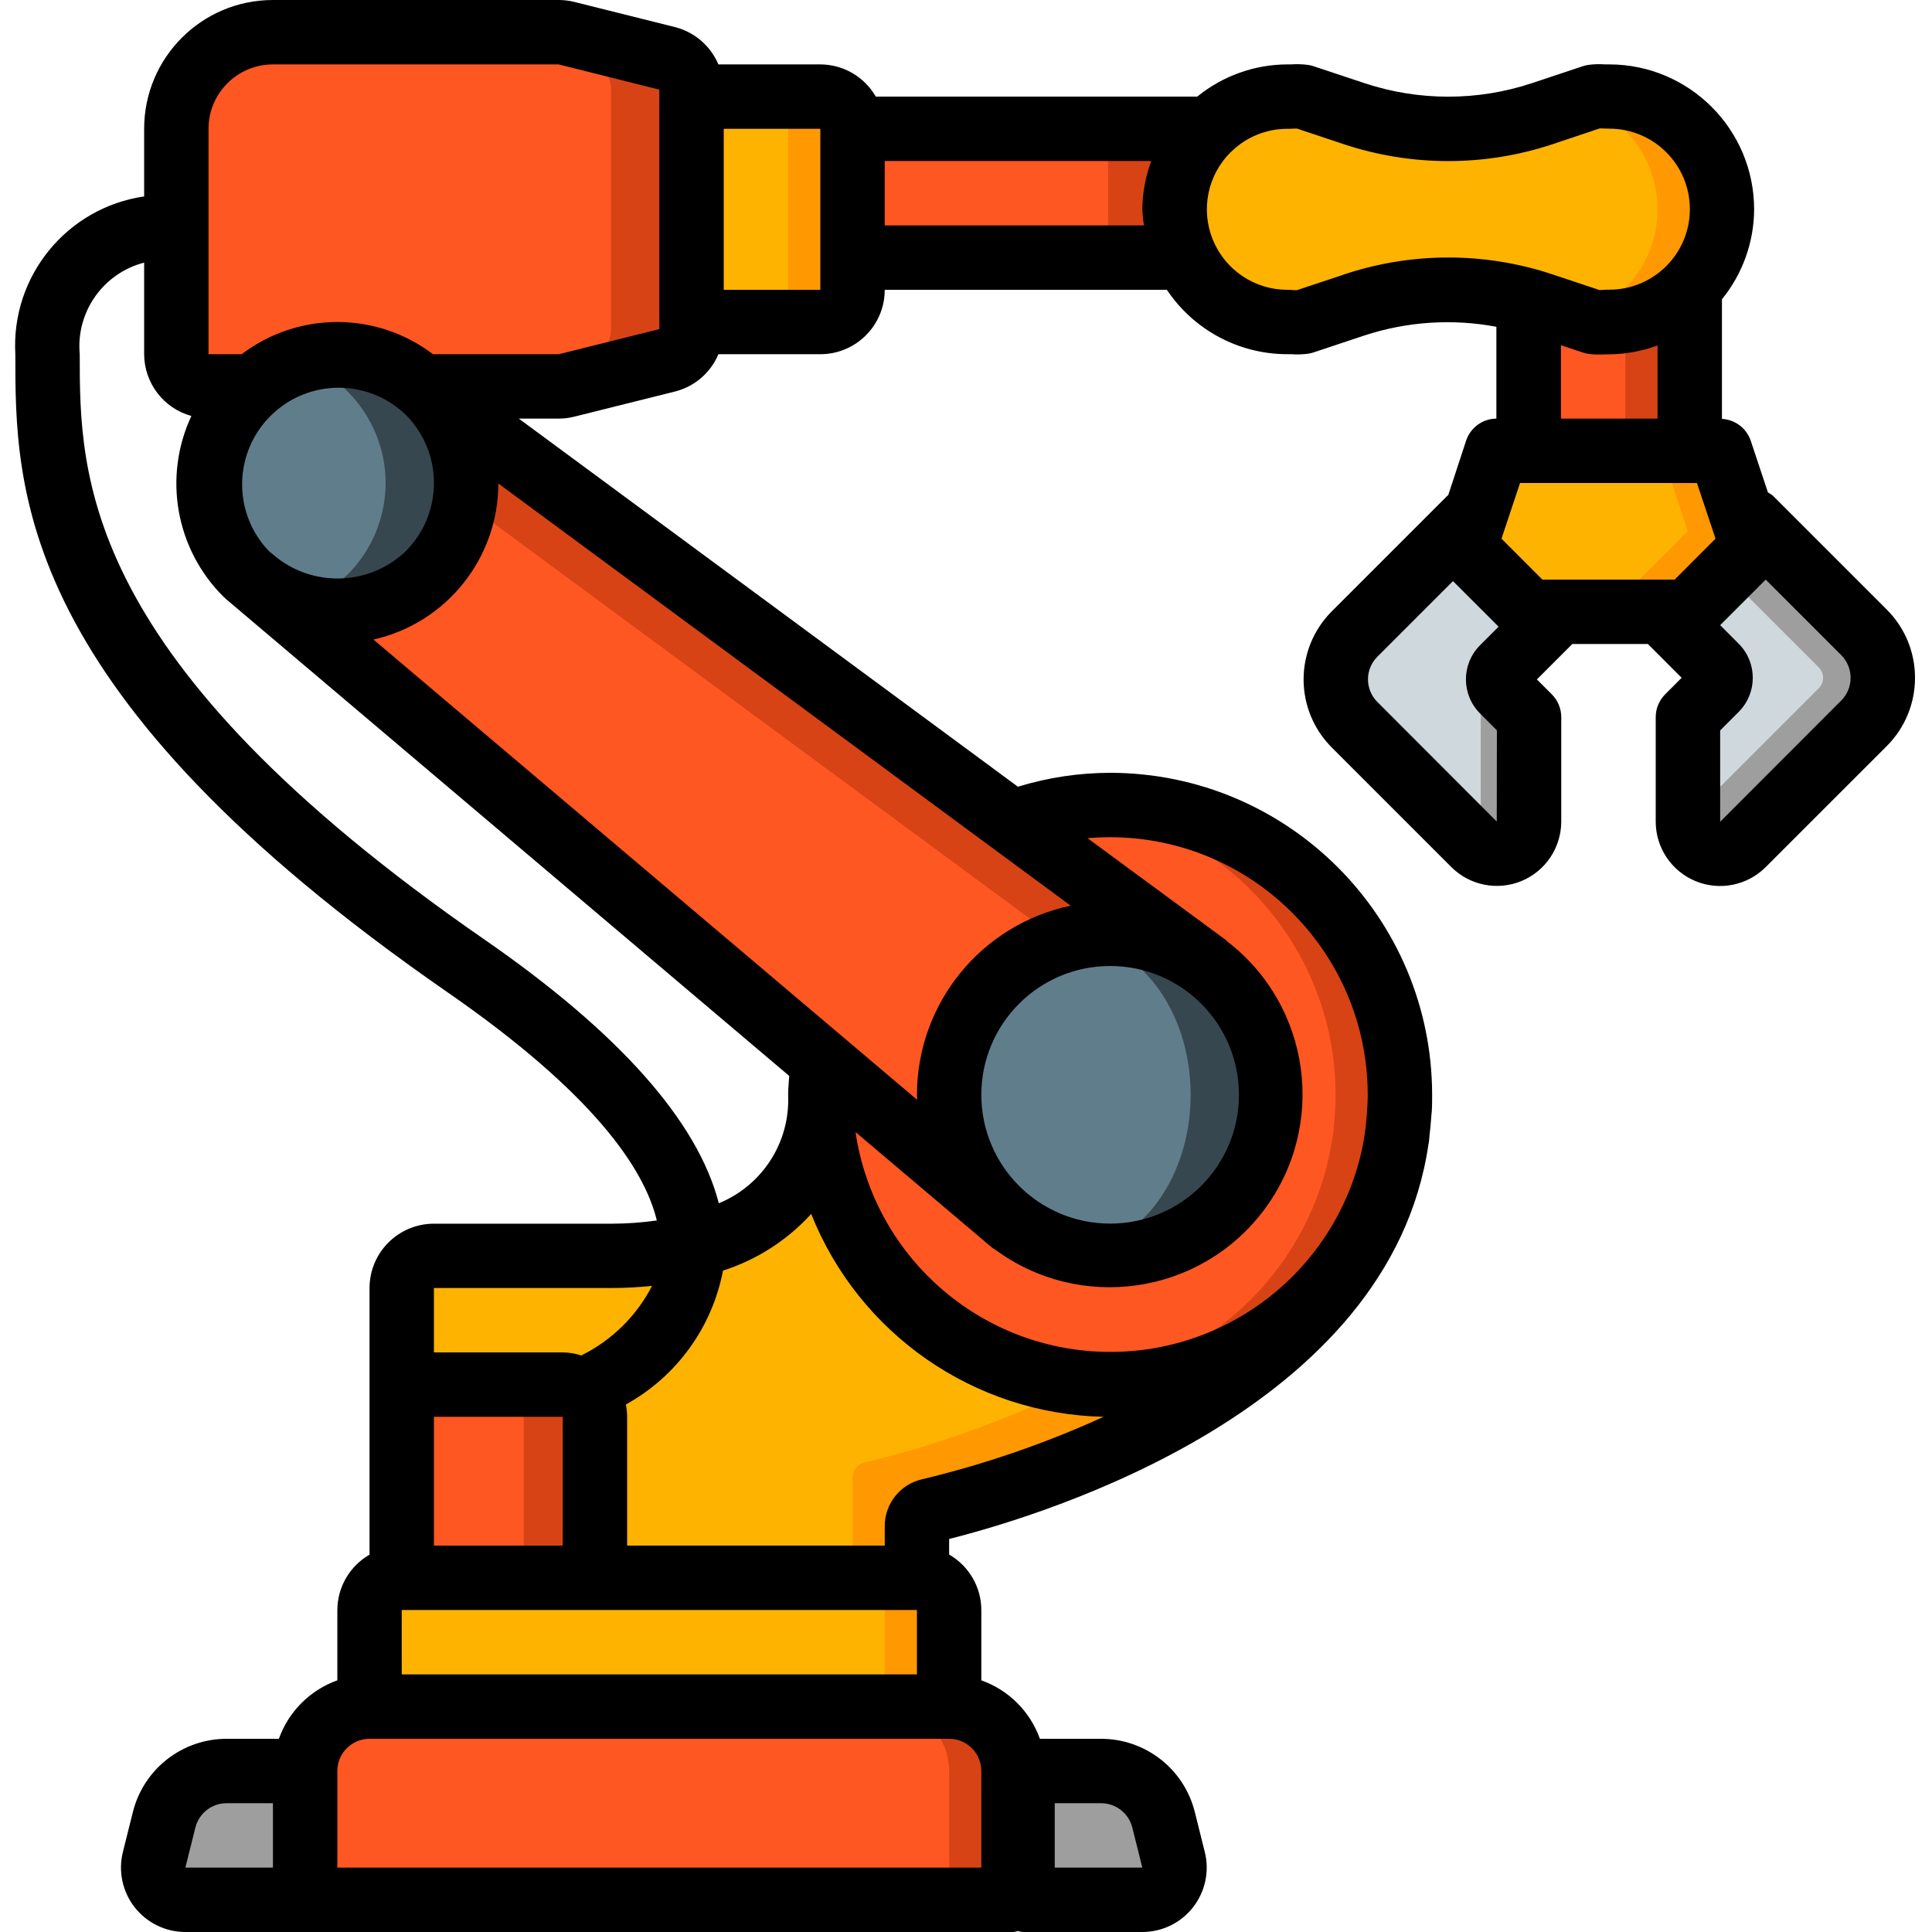 <svg height="512pt" viewBox="-4 0 512 512" width="512pt" xmlns="http://www.w3.org/2000/svg"><path d="m366.996 290.133c0 77.227-104.875 105.559-124.758 110.25-1.918.418-3.273 2.133-3.242 4.098v17.918h-136.531v-81.066c0-4.711 3.82-8.531 8.531-8.531h47.191c23.379 0 55.211-8.535 55.211-42.668zm0 0" fill="#ff9801"/><path d="m348.906 290.133c-10.75 67.586-104.961 93.016-123.734 97.453-1.918.418-3.273 2.129-3.242 4.094v17.922h-119.465v-68.27c0-4.711 3.82-8.531 8.531-8.531h47.191c23.379 0 55.211-8.535 55.211-42.668zm0 0" fill="#ffb301"/><path d="m156.141 372.992v49.406h-53.676v-49.406c0-4.715 3.82-8.535 8.531-8.535h36.609c4.711 0 8.535 3.82 8.535 8.535zm0 0" fill="#d84315"/><path d="m134.805 372.992v49.406h-32.34v-49.406c0-4.715 3.82-8.535 8.531-8.535h15.277c4.711 0 8.531 3.82 8.531 8.535zm0 0" fill="#ff5722"/><path d="m398.484 178.773 7 6.996v27.734c-.016 3.453-2.109 6.555-5.301 7.863-3.195 1.305-6.863.562-9.293-1.891l-31.66-31.656c-3.195-3.191-4.988-7.52-4.988-12.035 0-4.512 1.793-8.84 4.988-12.031l12.117-12.117 5.465-5.375 13.055-13.141.852.852-2.301 6.828 17.066 17.066h7.934l-14.934 14.934c-1.625 1.66-1.625 4.312 0 5.973zm0 0" fill="#9e9e9e"/><path d="m485.781 187.391-32.086 32.086c-1.66 1.68-3.941 2.598-6.301 2.531-2.363-.062-4.59-1.102-6.156-2.871-1.434-1.523-2.23-3.539-2.219-5.633v-27.734l7.508-7.422c1.539-1.695 1.539-4.281 0-5.973l-14.508-14.508h7l17.066-17.066-2.047-6.23 1.535-1.449 30.207 30.207c3.195 3.188 4.992 7.52 4.992 12.031 0 4.516-1.797 8.844-4.992 12.031zm0 0" fill="#9e9e9e"/><path d="m394.219 178.773-5.801 6.996v27.734c.008 1.02-.164 2.031-.516 2.988l-28.672-28.672c-3.195-3.191-4.988-7.52-4.988-12.035 0-4.512 1.793-8.84 4.988-12.031l12.117-12.117 5.465-5.375 11.605 11.605h7.934l-2.133 14.934c-1.625 1.66-1.625 4.312 0 5.973zm0 0" fill="#cfd8dc"/><path d="m478.008 182.367-36.77 36.77c-1.434-1.523-2.23-3.539-2.219-5.633v-27.734l7.508-7.422c1.539-1.695 1.539-4.281 0-5.973l-14.508-14.508h7l9.984-9.984 29.004 29.004c1.512 1.512 1.512 3.965 0 5.48zm0 0" fill="#cfd8dc"/><path d="m443.797 55.465v72.535h-42.668v-67.414zm0 0" fill="#d84315"/><path d="m426.73 57.516v70.484h-25.602v-67.414zm0 0" fill="#ff5722"/><path d="m213.398 38.398h114.66v34.137h-114.66zm0 0" fill="#d84315"/><path d="m174.996 38.398h114.664v34.137h-114.664zm0 0" fill="#ff5722"/><path d="m221.93 34.133v42.668c0 4.711-3.82 8.531-8.531 8.531h-119.297v-59.73h119.297c4.711 0 8.531 3.82 8.531 8.531zm0 0" fill="#ff9801"/><path d="m204.863 34.133v42.668c0 4.711-3.82 8.531-8.531 8.531h-97.965v-59.73h97.965c4.711 0 8.531 3.82 8.531 8.531zm0 0" fill="#ffb301"/><path d="m247.531 426.668v34.133h-153.602v-34.133c0-4.715 3.82-8.535 8.535-8.535h136.531c4.715 0 8.535 3.82 8.535 8.535zm0 0" fill="#ff9801"/><path d="m230.465 426.668v34.133h-136.535v-34.133c0-4.715 3.82-8.535 8.535-8.535h119.465c4.715 0 8.535 3.82 8.535 8.535zm0 0" fill="#ffb301"/><path d="m366.996 290.133c0 1.367 0 2.645-.086 3.926-.168 2.477-.34 4.949-.68 7.34-.086.426-.172.766-.258 1.195-.168 1.023-.34 2.047-.512 2.984-7.367 35.711-38.801 61.336-75.262 61.355-2.91 0-5.816-.172-8.707-.512-38.789-4.426-68.086-37.246-68.094-76.289-.004-2.938.168-5.871.512-8.789l50.262-63.402c5.719-2.105 11.684-3.48 17.75-4.098 2.742-.34 5.508-.512 8.277-.512 20.367 0 39.902 8.094 54.305 22.496s22.492 33.938 22.492 54.305zm0 0" fill="#d84315"/><path d="m349.93 290.133c0 1.367 0 2.645-.086 3.926-.168 2.477-.34 4.949-.68 7.34-.086.426-.172.766-.258 1.195-.172 1.023-.34 2.047-.512 2.984-6.73 32.652-33.758 57.234-66.902 60.844-38.789-4.426-68.086-37.246-68.094-76.289-.004-2.938.168-5.871.512-8.789l50.262-63.402c5.719-2.105 11.684-3.48 17.75-4.098 38.754 4.465 68.004 37.277 68.008 76.289zm0 0" fill="#ff5722"/><path d="m315.797 256-51.199 68.266-18.262-15.445-185.086-156.672 48.297-48.297zm0 0" fill="#d84315"/><path d="m285.93 256-39.594 52.82-185.086-156.672 35.582-35.582zm0 0" fill="#ff5722"/><path d="m422.465 25.602c-1.422-.105-2.848-.105-4.266 0l-13.469 4.488c-8.039 2.68-16.457 4.043-24.934 4.043-8.473 0-16.887-1.363-24.926-4.043l-13.473-4.488c-11.102-1.555-22.141 3.203-28.633 12.344-6.488 9.137-7.344 21.133-2.219 31.098 5.125 9.969 15.375 16.25 26.582 16.289 1.422.105 2.848.105 4.27 0l13.465-4.488c8.039-2.68 16.461-4.047 24.934-4.043 8.473 0 16.891 1.363 24.926 4.043l13.477 4.488c11.098 1.555 22.141-3.203 28.629-12.344 6.488-9.137 7.348-21.133 2.223-31.098-5.125-9.969-15.379-16.25-26.586-16.289zm0 0" fill="#f29c1f"/><path d="m460.352 145.066-17.066 17.066h-42.07l-17.066-17.066 2.305-6.828 6.23-18.773h59.137l6.484 19.371zm0 0" fill="#ff9801"/><path d="m443.285 140.801-17.066 17.066h-29.27l-12.801-12.801 2.305-6.828 6.23-18.773h43.52l5.035 15.105zm0 0" fill="#ffb301"/><path d="m179.266 23.723v63.488c-.004 3.922-2.68 7.336-6.488 8.277l-26.621 6.656c-.672.168-1.359.254-2.051.254h-92.84c-4.715 0-8.535-3.82-8.535-8.531v-59.734c0-14.137 11.461-25.598 25.602-25.598h75.773c.691 0 1.379.086 2.051.254l26.621 6.656c3.809.941 6.484 4.355 6.488 8.277zm0 0" fill="#d84315"/><path d="m157.93 23.723v63.488c0 3.922-2.676 7.336-6.484 8.277l-26.625 6.656c-.668.168-1.355.254-2.047.254h-71.508c-4.715 0-8.535-3.82-8.535-8.531v-59.734c0-14.137 11.461-25.598 25.602-25.598h54.441c.691 0 1.379.086 2.047.254l26.625 6.656c3.809.941 6.484 4.355 6.484 8.277zm0 0" fill="#ff5722"/><path d="m452.332 55.465c0 16.496-13.371 29.867-29.867 29.867-.938 0-1.965.086-2.902.086-.457.016-.914-.016-1.363-.086l-3.926-1.363h-.086l-9.473-3.156c-8.039-2.652-16.453-4.008-24.918-4.012-2.852 0-5.699.172-8.531.512-5.574.566-11.066 1.738-16.387 3.5l-13.48 4.52c-1.422.086-2.848.086-4.27 0-2.984.027-5.953-.434-8.789-1.363h-.082c-12.461-3.902-20.941-15.445-20.941-28.504 0-13.055 8.48-24.598 20.941-28.5h.082c2.836-.93 5.805-1.391 8.789-1.363.941 0 1.965-.086 2.902-.086.457-.016.914.012 1.367.086l13.48 4.52c5.32 1.762 10.812 2.934 16.387 3.5 2.832.34 5.68.512 8.531.512 8.465-.004 16.879-1.359 24.918-4.012l9.473-3.156h.086l3.926-1.363c1.418-.086 2.844-.086 4.266 0 16.496 0 29.867 13.371 29.867 29.863zm0 0" fill="#ff9801"/><path d="m435.266 55.465c-.008 13.07-8.512 24.621-20.992 28.504h-.086c-2.836.93-5.805 1.391-8.789 1.363-.941 0-1.965.086-2.902.086-.457.016-.914-.016-1.367-.086l-13.48-4.52c-5.316-1.762-10.812-2.934-16.383-3.5-2.832-.34-5.684-.512-8.535-.512-8.465.004-16.875 1.359-24.918 4.012l-9.473 3.156h-.082c-12.461-3.902-20.941-15.445-20.941-28.504 0-13.055 8.48-24.598 20.941-28.5h.082l9.473 3.156c8.043 2.652 16.453 4.008 24.918 4.012 2.852 0 5.703-.172 8.535-.512 5.57-.566 11.066-1.738 16.383-3.5l13.48-4.52c1.422-.086 2.848-.086 4.27 0 2.984-.027 5.953.434 8.789 1.363h.086c12.48 3.883 20.984 15.43 20.992 28.5zm0 0" fill="#ffb301"/><path d="m119.531 128c.012 9.055-3.582 17.746-9.984 24.148-6.406 6.402-15.094 9.996-24.148 9.984-3.625.008-7.227-.566-10.668-1.707-5.062-1.707-9.672-4.535-13.48-8.277-13.312-13.348-13.312-34.949 0-48.297 3.809-3.742 8.418-6.57 13.48-8.277 3.441-1.141 7.043-1.715 10.668-1.707 9.055-.012 17.742 3.582 24.148 9.984 6.402 6.402 9.996 15.094 9.984 24.148zm0 0" fill="#37474f"/><path d="m332.863 290.133c0 23.566-19.102 42.668-42.664 42.668-3.602.023-7.191-.434-10.668-1.367-18.82-4.879-31.961-21.859-31.961-41.301 0-19.441 13.141-36.422 31.961-41.301 3.477-.93 7.066-1.391 10.668-1.367 23.562 0 42.664 19.105 42.664 42.668zm0 0" fill="#37474f"/><path d="m98.199 128c-.02 9.051-3.605 17.73-9.984 24.148-3.812 3.742-8.422 6.57-13.484 8.277-5.062-1.707-9.672-4.535-13.48-8.277-13.312-13.348-13.312-34.949 0-48.297 3.809-3.742 8.418-6.57 13.48-8.277 5.062 1.707 9.672 4.535 13.484 8.277 6.379 6.418 9.965 15.098 9.984 24.148zm0 0" fill="#607d8b"/><path d="m311.531 290.133c0-22.809-14.328-41.301-32-41.301s-32 18.492-32 41.301c0 22.812 14.328 41.301 32 41.301s32-18.488 32-41.301zm0 0" fill="#607d8b"/><path d="m45.129 503.465h36v-34.133h-25.07c-7.832 0-14.664 5.328-16.562 12.93l-2.645 10.598c-.641 2.551-.066 5.25 1.551 7.324 1.617 2.07 4.098 3.281 6.727 3.281zm0 0" fill="#9e9e9e"/><path d="m296.332 503.465h-36v-34.133h25.07c7.832 0 14.664 5.328 16.562 12.93l2.645 10.598c.641 2.551.066 5.25-1.551 7.324-1.617 2.07-4.098 3.281-6.727 3.281zm0 0" fill="#9e9e9e"/><path d="m264.598 469.332v34.133h-187.734v-34.133c.027-9.414 7.652-17.039 17.066-17.066h153.602c9.414.027 17.039 7.652 17.066 17.066zm0 0" fill="#d84315"/><path d="m247.531 469.332v34.133h-170.668v-34.133c.027-9.414 7.652-17.039 17.066-17.066h136.535c9.414.027 17.039 7.652 17.066 17.066zm0 0" fill="#ff5722"/><path d="m460.863 55.465c-.023-21.195-17.203-38.375-38.398-38.398h-1.059c-1.473-.109-2.949-.07-4.41.121-.508.07-1.008.188-1.496.348l-13.473 4.488c-14.434 4.797-30.035 4.797-44.469 0l-13.465-4.48c-.488-.156-.984-.273-1.492-.348-1.465-.191-2.941-.234-4.414-.129h-1.059c-8.688.035-17.102 3.047-23.84 8.535h-85.195c-3.027-5.266-8.625-8.516-14.695-8.535h-27.016c-2.086-4.926-6.355-8.59-11.539-9.898l-26.625-6.656c-1.344-.336-2.727-.508-4.113-.512h-75.773c-18.852 0-34.133 15.281-34.133 34.133v17.922c-20.488 2.996-35.301 21.141-34.137 41.812 0 35.754 0 89.805 114.613 169.148 38.535 26.684 52.055 46.633 55.391 60.422-3.941.555-7.918.84-11.898.855h-47.172c-9.426 0-17.066 7.641-17.066 17.066v70.637c-5.254 3.023-8.504 8.609-8.531 14.672v18.637c-7.227 2.582-12.914 8.27-15.496 15.496h-13.844c-11.746-.004-21.988 7.992-24.84 19.387l-2.652 10.617c-1.273 5.098-.125 10.496 3.109 14.637 3.238 4.141 8.199 6.559 13.453 6.559h219.469c.402-.051.805-.129 1.195-.238.391.109.789.188 1.195.238h31.742c5.254 0 10.211-2.422 13.445-6.562s4.383-9.539 3.109-14.633l-2.652-10.625c-2.855-11.391-13.09-19.379-24.832-19.379h-16.215c-2.586-7.234-8.285-12.922-15.523-15.496v-18.637c-.016-6.07-3.27-11.672-8.531-14.695v-4.129c26.332-6.648 116.797-34.484 127.02-104.562.059-.281.109-.551.125-.672.086-.605.105-1.254.18-1.879.18-1.559.344-3.141.445-4.75 0-.461.094-.906.129-1.375.102-1.453.102-2.91.102-4.473-.051-47.105-38.227-85.281-85.332-85.332-8.285.016-16.523 1.258-24.441 3.688l-132.266-97.555h10.613c1.375 0 2.746-.172 4.082-.512l26.691-6.664c5.18-1.305 9.441-4.969 11.512-9.891h27.008c9.426 0 17.066-7.641 17.066-17.066h74.77c7.117 10.652 19.082 17.055 31.895 17.066h1.059c1.473.109 2.949.07 4.414-.121.508-.07 1.004-.188 1.492-.348l13.473-4.488c11.285-3.707 23.316-4.5 34.988-2.312v24.336c-3.637.031-6.855 2.371-8.012 5.82l-4.746 14.465c-.059.051-.145.074-.203.137l-30.637 30.633c-4.797 4.789-7.492 11.289-7.492 18.066 0 6.777 2.695 13.277 7.492 18.062l31.66 31.66c4.871 4.871 12.199 6.336 18.57 3.711 6.371-2.629 10.535-8.828 10.562-15.719v-27.73c0-2.266-.902-4.434-2.5-6.035l-3.953-3.949 9.387-9.387h20.02l8.953 8.957-4.371 4.379c-1.598 1.602-2.5 3.77-2.5 6.035v27.73c.016 6.902 4.188 13.117 10.57 15.746 6.383 2.625 13.719 1.152 18.59-3.738l32.094-32.086c9.949-9.988 9.949-26.141 0-36.129l-30.207-30.207c-.41-.328-.848-.613-1.309-.855l-4.562-13.711c-1.125-3.305-4.145-5.594-7.629-5.777v-31.703c5.484-6.738 8.496-15.152 8.531-23.844zm-21.066 98.137h-35.047l-10.84-10.848.41-1.219.043-.137 4.465-13.398h46.879l4.926 14.754zm-30.133-42.668v-19.449l5.836 1.945c.488.16.988.277 1.496.352.867.121 1.746.176 2.625.172.59 0 1.188 0 1.785-.051h1.059c4.371-.043 8.699-.84 12.801-2.355v19.387zm-129.922 129.082c-23.719 4.977-40.711 25.883-40.746 50.117 0 .453.062.855.07 1.34l-144.094-121.984c19.34-4.359 33.082-21.535 33.09-41.359zm-23.68 50.117c0-18.852 15.285-34.133 34.137-34.133 18.848 0 34.133 15.281 34.133 34.133 0 18.852-15.285 34.133-34.133 34.133-18.852 0-34.137-15.281-34.137-34.133zm-152.559-180.23c9.996 9.996 9.996 26.199 0 36.195-9.758 9.277-24.957 9.648-35.156.855l-1.16-.98c-9.57-10.094-9.332-25.984.539-35.785 9.875-9.801 25.766-9.922 35.789-.277zm20.883 139.09c-107.258-74.262-107.258-122.93-107.258-155.125-1.031-11.18 6.199-21.457 17.07-24.27v24.27c.031 7.645 5.148 14.336 12.516 16.375-7.559 16.172-4.145 35.352 8.535 47.922.129.129.281.215.41.336.125.117.066.109.109.152l149.383 126.48c-.094 1.656-.289 3.293-.289 5 .57 12.504-6.785 24.012-18.371 28.742-5.617-21.734-26.395-45.168-62.105-69.891zm-13.391 92.34h47.172c3.551 0 7.098-.188 10.625-.555-4.086 7.941-10.602 14.371-18.594 18.355l-.117.086c-1.602-.52-3.27-.797-4.953-.82h-34.133zm128 85.336v17.066h-136.531v-17.066zm-128-17.066v-34.137h34.133v34.137zm-63.223 74.734c.949-3.805 4.367-6.473 8.285-6.469h12.273v17.066h-23.203zm208.289 10.598h-170.664v-25.602c0-4.711 3.82-8.531 8.531-8.531h153.602c4.711 0 8.531 3.82 8.531 8.531zm19.457-17.066h12.281c3.914 0 7.324 2.664 8.277 6.461l2.652 10.605h-23.211zm-35.234-85.828c-5.773 1.348-9.848 6.512-9.82 12.441v5.121h-68.266v-34.137c-.008-1.098-.121-2.191-.336-3.266 13.43-7.41 22.859-20.41 25.738-35.473 8.973-2.875 17.031-8.055 23.371-15.02 12.699 31.855 43.219 53.023 77.5 53.758-15.488 7.07-31.625 12.617-48.188 16.574zm49.914-170.172c37.684.043 68.223 30.582 68.266 68.266 0 1.707-.102 3.328-.215 4.969-.094 1.191-.203 2.371-.332 3.523-.098.766-.199 1.527-.309 2.277l-.051.289-.461 2.672c-6.719 32.41-35.719 55.328-68.801 54.379-33.086-.949-60.723-25.496-65.574-58.234l33.949 28.73c.527.461 1.047.922 1.594 1.355l.852.691c.148.121.324.164.473.266 22.547 16.738 54.375 12.16 71.285-10.258 16.914-22.418 12.578-54.281-9.711-71.363-.102-.086-.152-.215-.266-.301l-36.676-26.996c1.992-.18 3.984-.266 5.977-.266zm-146.094-128h-33.355c-14.984-11.379-35.711-11.379-50.695 0h-8.789v-59.734c0-9.426 7.641-17.066 17.066-17.066h75.723l26.676 6.684v63.461zm43.691-17.066v-42.668h25.602v42.668zm42.668-17.066v-17.066h70.621c-1.516 4.098-2.312 8.43-2.355 12.797.062 1.43.207 2.855.434 4.27zm121.703 13.012-12.477 4.148c-.25 0-.488 0-.742 0-.574-.094-1.195-.094-1.82-.094-8.652-.016-16.438-5.258-19.711-13.266-3.27-8.012-1.379-17.207 4.789-23.273.051-.051.117-.086.168-.137 3.953-3.84 9.246-5.988 14.754-5.992.625 0 1.246 0 1.855-.059h.742l12.43 4.148c17.945 5.953 37.328 5.953 55.273 0l12.473-4.184h.746c.605 0 1.227.059 1.852.059 11.781 0 21.332 9.555 21.332 21.336s-9.551 21.332-21.332 21.332c-.625 0-1.246 0-1.852.059l-.746.043-12.43-4.145c-17.941-5.98-37.332-5.98-55.273 0zm40.488 144.965-31.633-31.684c-1.594-1.59-2.492-3.746-2.492-6 0-2.25.898-4.41 2.492-6l20.035-20.035 12.086 12.082-4.941 4.941c-4.953 4.992-4.953 13.043 0 18.031l4.488 4.496zm91.309-32.086-32.102 32.145v-24.199l4.93-4.934c4.953-4.988 4.953-13.039 0-18.031l-4.93-4.93 12.074-12.074 20.035 20.035c3.281 3.324 3.281 8.664 0 11.988zm0 0"/></svg>